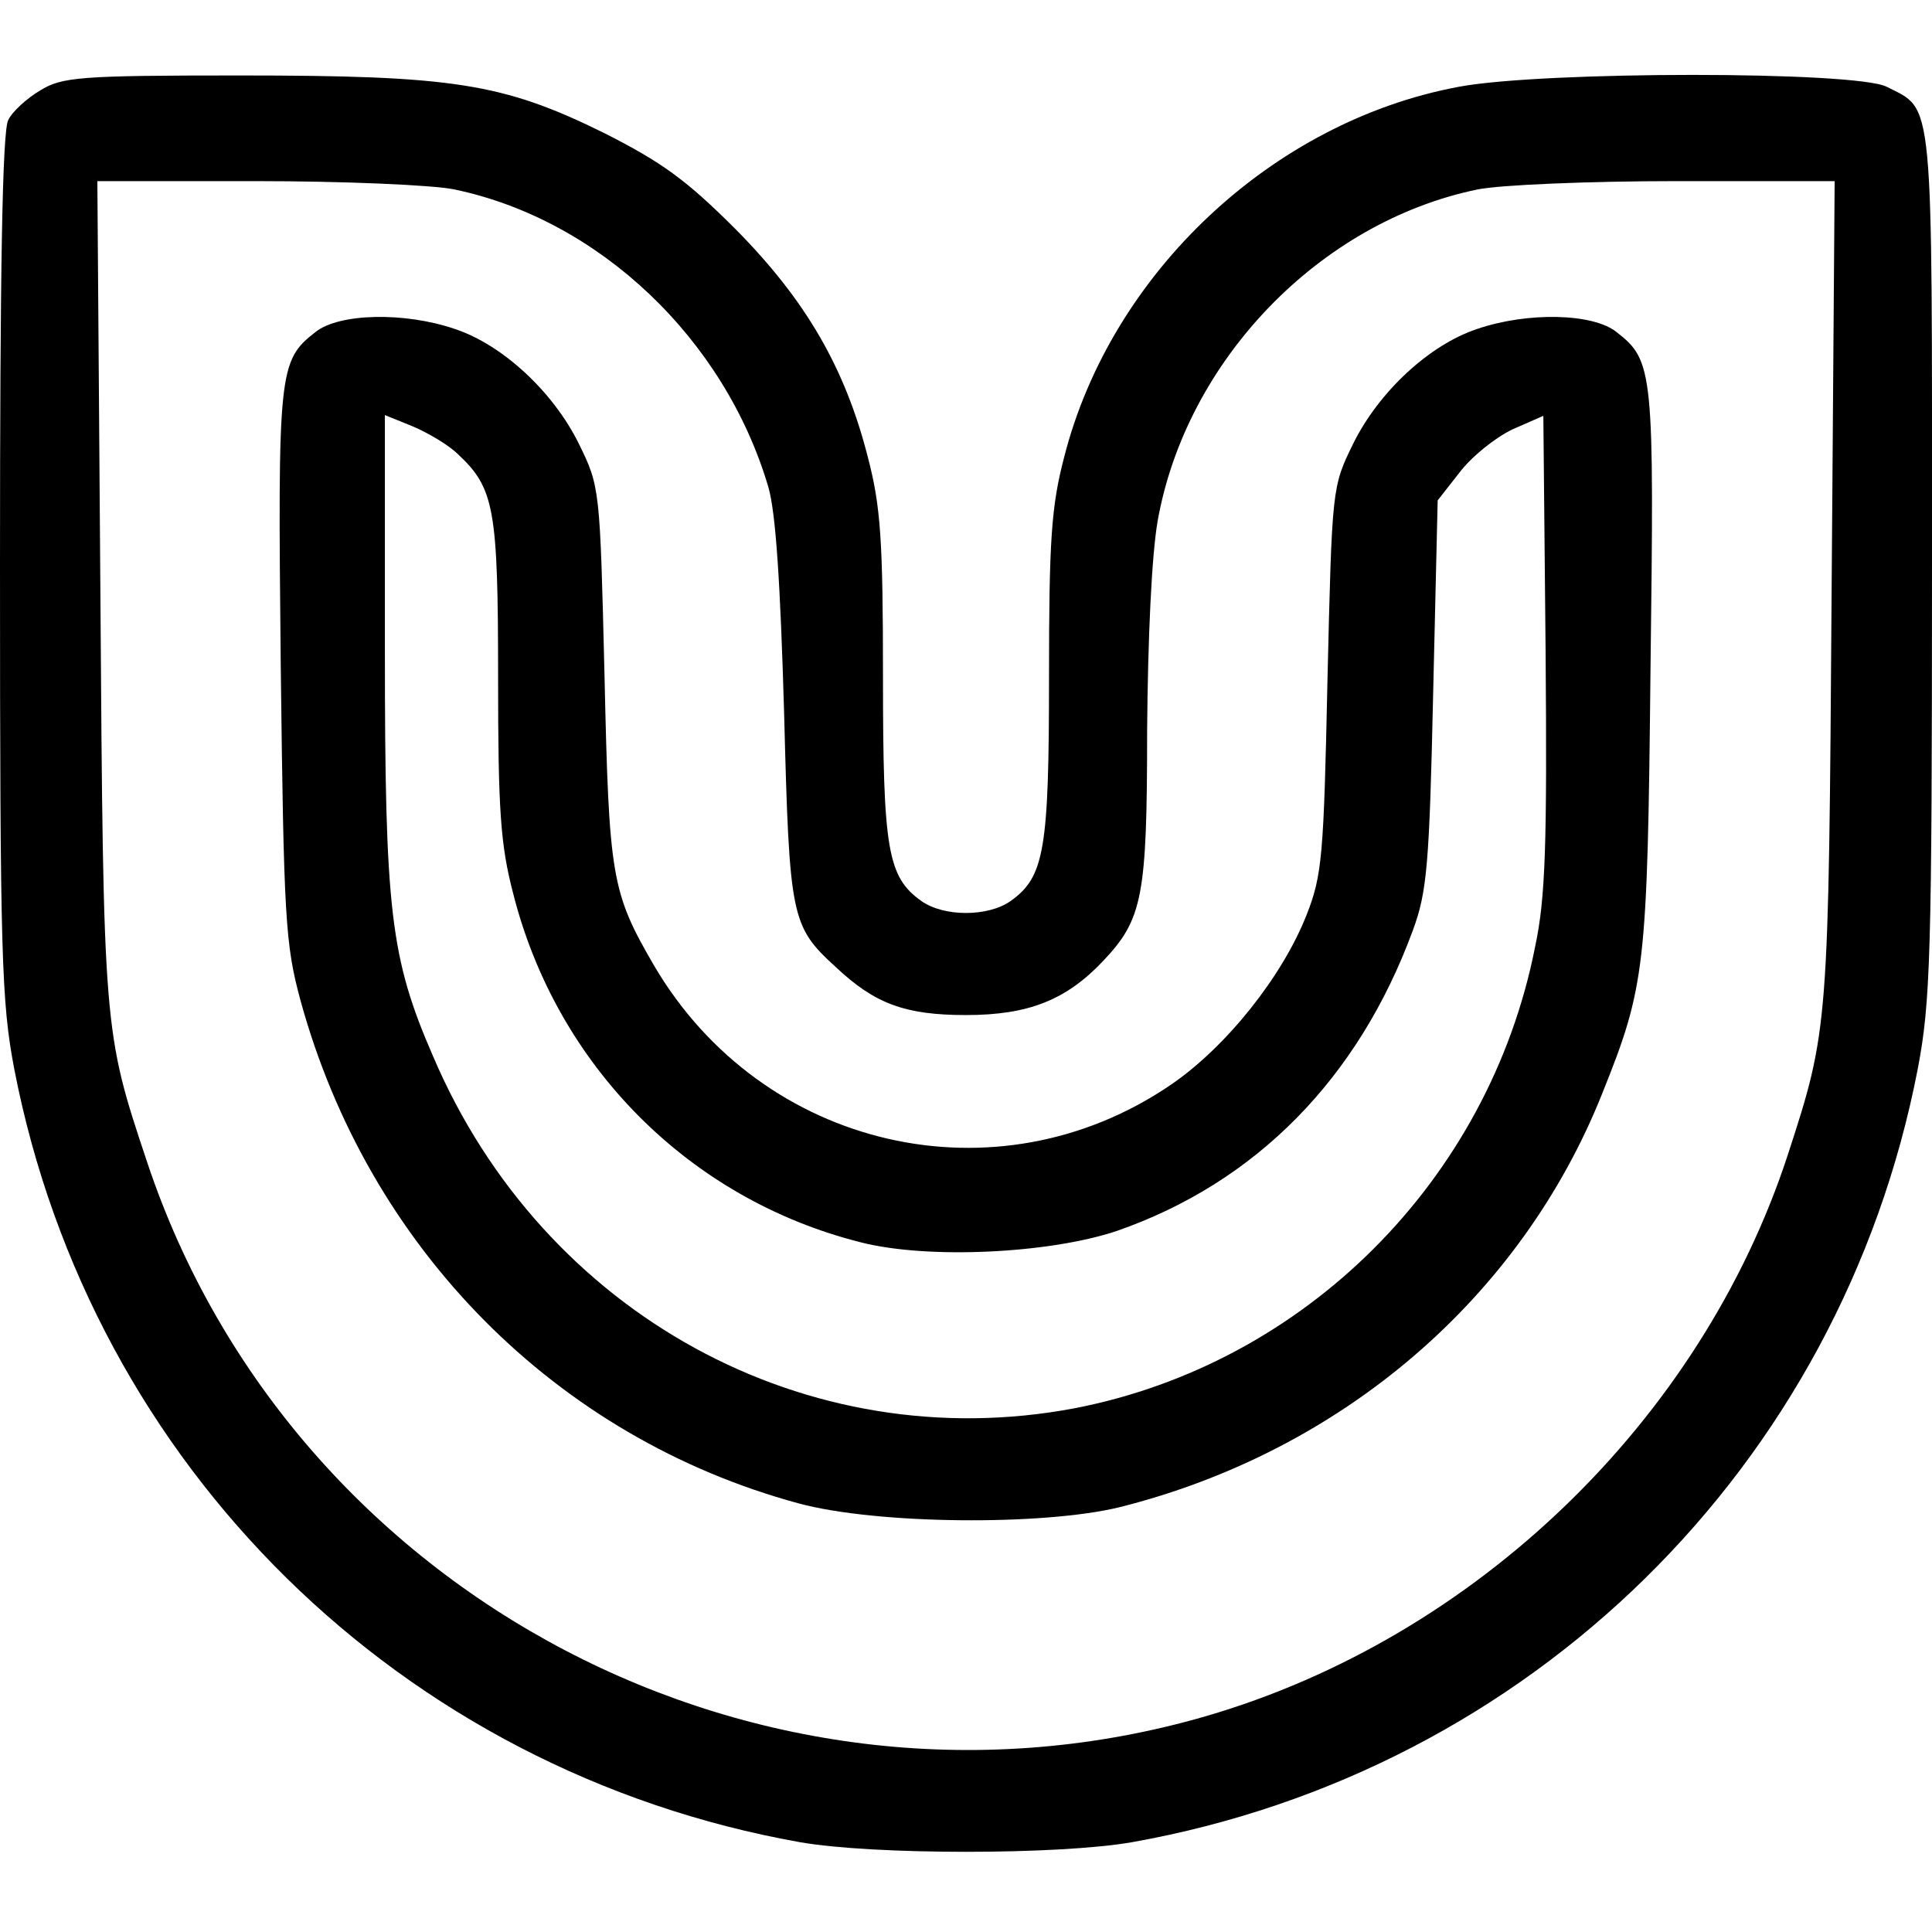 <?xml version="1.0" standalone="no"?>
<!DOCTYPE svg PUBLIC "-//W3C//DTD SVG 20010904//EN"
 "http://www.w3.org/TR/2001/REC-SVG-20010904/DTD/svg10.dtd">
<svg version="1.0" xmlns="http://www.w3.org/2000/svg"
 width="256pt" height="256pt" viewBox="0 0 256 256"
 preserveAspectRatio="xMidYMid meet">
<g transform="translate(0,256) scale(0.1,-0.1)"
fill="#000000" stroke="none">
<path d="M53 2440 c-17 -10 -37 -28 -42 -39 -8 -13 -11 -206 -11 -590 0 -519
2 -579 19 -668 102 -526 513 -930 1041 -1024 97 -17 343 -17 440 0 528 94 939
498 1041 1024 17 89 19 149 19 670 0 628 3 600 -60 632 -41 21 -455 21 -567 0
-247 -46 -461 -247 -523 -491 -17 -65 -20 -110 -20 -291 0 -229 -6 -265 -51
-297 -30 -21 -88 -21 -118 0 -45 32 -51 68 -51 297 0 181 -3 226 -20 291 -30
118 -82 208 -175 302 -66 66 -98 89 -175 128 -134 66 -200 76 -483 76 -212 0
-235 -2 -264 -20z m549 -131 c192 -40 358 -198 416 -394 10 -34 16 -128 21
-300 7 -271 9 -282 68 -336 52 -49 92 -64 173 -64 83 0 133 20 182 72 52 55
58 85 58 305 1 124 6 232 14 278 38 213 215 396 424 439 29 6 148 11 263 11
l210 0 -4 -542 c-4 -580 -4 -582 -58 -748 -115 -352 -414 -640 -771 -744 -586
-170 -1211 158 -1403 734 -58 174 -58 172 -62 758 l-4 542 210 0 c115 0 234
-5 263 -11z"/>
<path d="M418 2120 c-49 -38 -50 -52 -46 -442 4 -335 6 -369 26 -443 90 -329
339 -580 660 -667 103 -28 324 -30 426 -5 294 74 531 277 639 548 57 142 60
166 64 562 5 395 4 409 -45 447 -31 25 -118 27 -185 4 -63 -21 -130 -83 -164
-152 -28 -57 -28 -58 -34 -312 -5 -235 -7 -260 -28 -313 -32 -81 -106 -174
-179 -224 -231 -158 -542 -86 -685 157 -57 98 -60 117 -66 385 -6 248 -6 250
-34 307 -34 69 -101 131 -164 152 -67 23 -154 21 -185 -4z m189 -162 c48 -45
53 -72 53 -295 0 -176 3 -222 20 -287 58 -229 234 -405 460 -462 89 -23 251
-15 340 15 184 64 320 202 392 398 19 51 22 88 27 314 l6 256 29 37 c16 21 47
46 70 57 l41 18 3 -312 c2 -255 0 -327 -14 -392 -61 -309 -305 -552 -610 -611
-354 -67 -704 124 -850 466 -57 131 -64 193 -64 540 l0 310 37 -15 c21 -9 48
-25 60 -37z"/>
</g>
</svg>
